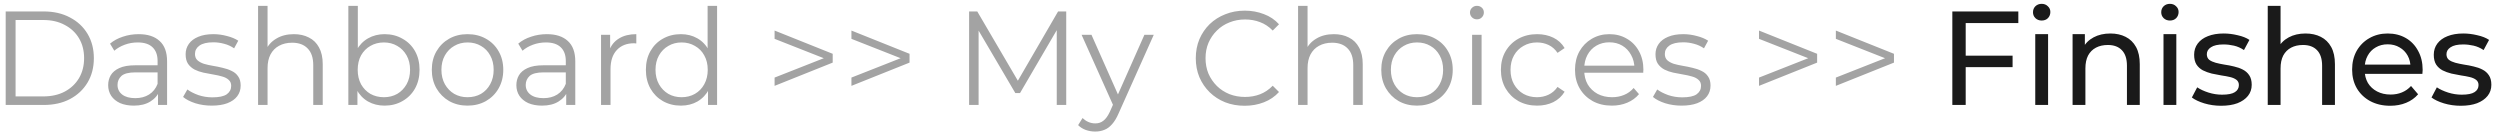 <svg width="262" height="14" viewBox="0 0 262 14" fill="none" xmlns="http://www.w3.org/2000/svg">
<path d="M0.596 11V1.2H4.586C5.631 1.2 6.546 1.41 7.33 1.83C8.123 2.241 8.739 2.815 9.178 3.552C9.617 4.289 9.836 5.139 9.836 6.1C9.836 7.061 9.617 7.911 9.178 8.648C8.739 9.385 8.123 9.964 7.33 10.384C6.546 10.795 5.631 11 4.586 11H0.596ZM1.632 10.104H4.53C5.398 10.104 6.149 9.936 6.784 9.6C7.428 9.255 7.927 8.783 8.282 8.186C8.637 7.579 8.814 6.884 8.814 6.1C8.814 5.307 8.637 4.611 8.282 4.014C7.927 3.417 7.428 2.95 6.784 2.614C6.149 2.269 5.398 2.096 4.53 2.096H1.632V10.104ZM16.558 11V9.376L16.516 9.11V6.394C16.516 5.769 16.339 5.288 15.984 4.952C15.639 4.616 15.121 4.448 14.43 4.448C13.954 4.448 13.502 4.527 13.072 4.686C12.643 4.845 12.279 5.055 11.98 5.316L11.532 4.574C11.906 4.257 12.354 4.014 12.876 3.846C13.399 3.669 13.95 3.58 14.528 3.58C15.48 3.58 16.213 3.818 16.726 4.294C17.249 4.761 17.51 5.475 17.51 6.436V11H16.558ZM14.024 11.07C13.474 11.07 12.993 10.981 12.582 10.804C12.181 10.617 11.873 10.365 11.658 10.048C11.444 9.721 11.336 9.348 11.336 8.928C11.336 8.545 11.425 8.2 11.602 7.892C11.789 7.575 12.088 7.323 12.498 7.136C12.918 6.94 13.478 6.842 14.178 6.842H16.712V7.584H14.206C13.497 7.584 13.002 7.71 12.722 7.962C12.452 8.214 12.316 8.527 12.316 8.9C12.316 9.32 12.48 9.656 12.806 9.908C13.133 10.16 13.59 10.286 14.178 10.286C14.738 10.286 15.219 10.16 15.62 9.908C16.031 9.647 16.33 9.273 16.516 8.788L16.74 9.474C16.554 9.959 16.227 10.347 15.76 10.636C15.303 10.925 14.724 11.07 14.024 11.07ZM22.184 11.07C21.578 11.07 21.004 10.986 20.462 10.818C19.921 10.641 19.496 10.421 19.188 10.16L19.636 9.376C19.935 9.6 20.318 9.796 20.784 9.964C21.251 10.123 21.741 10.202 22.254 10.202C22.954 10.202 23.458 10.095 23.766 9.88C24.074 9.656 24.228 9.362 24.228 8.998C24.228 8.727 24.14 8.517 23.962 8.368C23.794 8.209 23.57 8.093 23.29 8.018C23.01 7.934 22.698 7.864 22.352 7.808C22.007 7.752 21.662 7.687 21.316 7.612C20.98 7.537 20.672 7.43 20.392 7.29C20.112 7.141 19.884 6.94 19.706 6.688C19.538 6.436 19.454 6.1 19.454 5.68C19.454 5.279 19.566 4.919 19.79 4.602C20.014 4.285 20.341 4.037 20.77 3.86C21.209 3.673 21.741 3.58 22.366 3.58C22.842 3.58 23.318 3.645 23.794 3.776C24.27 3.897 24.662 4.061 24.97 4.266L24.536 5.064C24.21 4.84 23.86 4.681 23.486 4.588C23.113 4.485 22.74 4.434 22.366 4.434C21.704 4.434 21.214 4.551 20.896 4.784C20.588 5.008 20.434 5.297 20.434 5.652C20.434 5.932 20.518 6.151 20.686 6.31C20.864 6.469 21.092 6.595 21.372 6.688C21.662 6.772 21.974 6.842 22.31 6.898C22.656 6.954 22.996 7.024 23.332 7.108C23.678 7.183 23.99 7.29 24.27 7.43C24.56 7.561 24.788 7.752 24.956 8.004C25.134 8.247 25.222 8.569 25.222 8.97C25.222 9.399 25.101 9.773 24.858 10.09C24.625 10.398 24.28 10.641 23.822 10.818C23.374 10.986 22.828 11.07 22.184 11.07ZM30.798 3.58C31.395 3.58 31.918 3.697 32.366 3.93C32.824 4.154 33.178 4.499 33.43 4.966C33.691 5.433 33.822 6.021 33.822 6.73V11H32.828V6.828C32.828 6.053 32.632 5.47 32.24 5.078C31.858 4.677 31.316 4.476 30.616 4.476C30.093 4.476 29.636 4.583 29.244 4.798C28.861 5.003 28.563 5.307 28.348 5.708C28.143 6.1 28.04 6.576 28.04 7.136V11H27.046V0.612H28.04V5.666L27.844 5.288C28.078 4.756 28.451 4.341 28.964 4.042C29.477 3.734 30.089 3.58 30.798 3.58ZM40.301 11.07C39.657 11.07 39.078 10.925 38.565 10.636C38.052 10.337 37.646 9.908 37.347 9.348C37.048 8.788 36.899 8.111 36.899 7.318C36.899 6.515 37.048 5.839 37.347 5.288C37.655 4.728 38.066 4.303 38.579 4.014C39.092 3.725 39.666 3.58 40.301 3.58C41.001 3.58 41.626 3.739 42.177 4.056C42.737 4.364 43.176 4.798 43.493 5.358C43.81 5.918 43.969 6.571 43.969 7.318C43.969 8.055 43.81 8.709 43.493 9.278C43.176 9.838 42.737 10.277 42.177 10.594C41.626 10.911 41.001 11.07 40.301 11.07ZM36.507 11V0.612H37.501V5.82L37.361 7.304L37.459 8.788V11H36.507ZM40.231 10.188C40.754 10.188 41.22 10.071 41.631 9.838C42.042 9.595 42.368 9.259 42.611 8.83C42.854 8.391 42.975 7.887 42.975 7.318C42.975 6.739 42.854 6.235 42.611 5.806C42.368 5.377 42.042 5.045 41.631 4.812C41.22 4.569 40.754 4.448 40.231 4.448C39.708 4.448 39.237 4.569 38.817 4.812C38.406 5.045 38.08 5.377 37.837 5.806C37.604 6.235 37.487 6.739 37.487 7.318C37.487 7.887 37.604 8.391 37.837 8.83C38.08 9.259 38.406 9.595 38.817 9.838C39.237 10.071 39.708 10.188 40.231 10.188ZM48.991 11.07C48.282 11.07 47.643 10.911 47.073 10.594C46.513 10.267 46.07 9.824 45.743 9.264C45.417 8.695 45.253 8.046 45.253 7.318C45.253 6.581 45.417 5.932 45.743 5.372C46.07 4.812 46.513 4.373 47.073 4.056C47.633 3.739 48.273 3.58 48.991 3.58C49.719 3.58 50.363 3.739 50.923 4.056C51.493 4.373 51.936 4.812 52.253 5.372C52.58 5.932 52.743 6.581 52.743 7.318C52.743 8.046 52.58 8.695 52.253 9.264C51.936 9.824 51.493 10.267 50.923 10.594C50.354 10.911 49.71 11.07 48.991 11.07ZM48.991 10.188C49.523 10.188 49.995 10.071 50.405 9.838C50.816 9.595 51.138 9.259 51.371 8.83C51.614 8.391 51.735 7.887 51.735 7.318C51.735 6.739 51.614 6.235 51.371 5.806C51.138 5.377 50.816 5.045 50.405 4.812C49.995 4.569 49.528 4.448 49.005 4.448C48.483 4.448 48.016 4.569 47.605 4.812C47.195 5.045 46.868 5.377 46.625 5.806C46.383 6.235 46.261 6.739 46.261 7.318C46.261 7.887 46.383 8.391 46.625 8.83C46.868 9.259 47.195 9.595 47.605 9.838C48.016 10.071 48.478 10.188 48.991 10.188ZM59.338 11V9.376L59.296 9.11V6.394C59.296 5.769 59.118 5.288 58.764 4.952C58.418 4.616 57.9 4.448 57.21 4.448C56.734 4.448 56.281 4.527 55.852 4.686C55.422 4.845 55.058 5.055 54.76 5.316L54.312 4.574C54.685 4.257 55.133 4.014 55.656 3.846C56.178 3.669 56.729 3.58 57.308 3.58C58.26 3.58 58.992 3.818 59.506 4.294C60.028 4.761 60.29 5.475 60.29 6.436V11H59.338ZM56.804 11.07C56.253 11.07 55.772 10.981 55.362 10.804C54.96 10.617 54.652 10.365 54.438 10.048C54.223 9.721 54.116 9.348 54.116 8.928C54.116 8.545 54.204 8.2 54.382 7.892C54.568 7.575 54.867 7.323 55.278 7.136C55.698 6.94 56.258 6.842 56.958 6.842H59.492V7.584H56.986C56.276 7.584 55.782 7.71 55.502 7.962C55.231 8.214 55.096 8.527 55.096 8.9C55.096 9.32 55.259 9.656 55.586 9.908C55.912 10.16 56.37 10.286 56.958 10.286C57.518 10.286 57.998 10.16 58.4 9.908C58.81 9.647 59.109 9.273 59.296 8.788L59.52 9.474C59.333 9.959 59.006 10.347 58.54 10.636C58.082 10.925 57.504 11.07 56.804 11.07ZM62.989 11V3.65H63.941V5.652L63.843 5.302C64.049 4.742 64.394 4.317 64.879 4.028C65.365 3.729 65.967 3.58 66.686 3.58V4.546C66.648 4.546 66.611 4.546 66.573 4.546C66.536 4.537 66.499 4.532 66.462 4.532C65.687 4.532 65.08 4.77 64.641 5.246C64.203 5.713 63.983 6.38 63.983 7.248V11H62.989ZM71.357 11.07C70.657 11.07 70.027 10.911 69.467 10.594C68.916 10.277 68.482 9.838 68.165 9.278C67.848 8.709 67.689 8.055 67.689 7.318C67.689 6.571 67.848 5.918 68.165 5.358C68.482 4.798 68.916 4.364 69.467 4.056C70.027 3.739 70.657 3.58 71.357 3.58C72.001 3.58 72.575 3.725 73.079 4.014C73.592 4.303 73.998 4.728 74.297 5.288C74.605 5.839 74.759 6.515 74.759 7.318C74.759 8.111 74.61 8.788 74.311 9.348C74.012 9.908 73.606 10.337 73.093 10.636C72.589 10.925 72.01 11.07 71.357 11.07ZM71.427 10.188C71.95 10.188 72.416 10.071 72.827 9.838C73.247 9.595 73.574 9.259 73.807 8.83C74.05 8.391 74.171 7.887 74.171 7.318C74.171 6.739 74.05 6.235 73.807 5.806C73.574 5.377 73.247 5.045 72.827 4.812C72.416 4.569 71.95 4.448 71.427 4.448C70.914 4.448 70.452 4.569 70.041 4.812C69.63 5.045 69.304 5.377 69.061 5.806C68.818 6.235 68.697 6.739 68.697 7.318C68.697 7.887 68.818 8.391 69.061 8.83C69.304 9.259 69.63 9.595 70.041 9.838C70.452 10.071 70.914 10.188 71.427 10.188ZM74.199 11V8.788L74.297 7.304L74.157 5.82V0.612H75.151V11H74.199ZM81.177 8.998V8.13L86.903 5.876V6.324L81.177 4.07V3.202L87.267 5.638V6.562L81.177 8.998ZM89.23 8.998V8.13L94.956 5.876V6.324L89.23 4.07V3.202L95.32 5.638V6.562L89.23 8.998ZM101.563 11V1.2H102.417L106.897 8.844H106.449L110.887 1.2H111.741V11H110.747V2.754H110.985L106.897 9.754H106.407L102.291 2.754H102.557V11H101.563ZM114.78 13.786C114.435 13.786 114.103 13.73 113.786 13.618C113.478 13.506 113.212 13.338 112.988 13.114L113.45 12.372C113.637 12.549 113.837 12.685 114.052 12.778C114.276 12.881 114.523 12.932 114.794 12.932C115.121 12.932 115.401 12.839 115.634 12.652C115.877 12.475 116.105 12.157 116.32 11.7L116.796 10.622L116.908 10.468L119.932 3.65H120.912L117.23 11.882C117.025 12.358 116.796 12.736 116.544 13.016C116.301 13.296 116.035 13.492 115.746 13.604C115.457 13.725 115.135 13.786 114.78 13.786ZM116.74 11.21L113.352 3.65H114.388L117.384 10.398L116.74 11.21ZM130.442 11.084C129.705 11.084 129.023 10.963 128.398 10.72C127.773 10.468 127.231 10.118 126.774 9.67C126.317 9.222 125.957 8.695 125.696 8.088C125.444 7.481 125.318 6.819 125.318 6.1C125.318 5.381 125.444 4.719 125.696 4.112C125.957 3.505 126.317 2.978 126.774 2.53C127.241 2.082 127.787 1.737 128.412 1.494C129.037 1.242 129.719 1.116 130.456 1.116C131.165 1.116 131.833 1.237 132.458 1.48C133.083 1.713 133.611 2.068 134.04 2.544L133.382 3.202C132.981 2.791 132.537 2.497 132.052 2.32C131.567 2.133 131.044 2.04 130.484 2.04C129.896 2.04 129.35 2.143 128.846 2.348C128.342 2.544 127.903 2.829 127.53 3.202C127.157 3.566 126.863 3.995 126.648 4.49C126.443 4.975 126.34 5.512 126.34 6.1C126.34 6.688 126.443 7.229 126.648 7.724C126.863 8.209 127.157 8.639 127.53 9.012C127.903 9.376 128.342 9.661 128.846 9.866C129.35 10.062 129.896 10.16 130.484 10.16C131.044 10.16 131.567 10.067 132.052 9.88C132.537 9.693 132.981 9.395 133.382 8.984L134.04 9.642C133.611 10.118 133.083 10.477 132.458 10.72C131.833 10.963 131.161 11.084 130.442 11.084ZM139.79 3.58C140.388 3.58 140.91 3.697 141.358 3.93C141.816 4.154 142.17 4.499 142.422 4.966C142.684 5.433 142.814 6.021 142.814 6.73V11H141.82V6.828C141.82 6.053 141.624 5.47 141.232 5.078C140.85 4.677 140.308 4.476 139.608 4.476C139.086 4.476 138.628 4.583 138.236 4.798C137.854 5.003 137.555 5.307 137.34 5.708C137.135 6.1 137.032 6.576 137.032 7.136V11H136.038V0.612H137.032V5.666L136.836 5.288C137.07 4.756 137.443 4.341 137.956 4.042C138.47 3.734 139.081 3.58 139.79 3.58ZM148.495 11.07C147.786 11.07 147.147 10.911 146.577 10.594C146.017 10.267 145.574 9.824 145.247 9.264C144.921 8.695 144.757 8.046 144.757 7.318C144.757 6.581 144.921 5.932 145.247 5.372C145.574 4.812 146.017 4.373 146.577 4.056C147.137 3.739 147.777 3.58 148.495 3.58C149.223 3.58 149.867 3.739 150.427 4.056C150.997 4.373 151.44 4.812 151.757 5.372C152.084 5.932 152.247 6.581 152.247 7.318C152.247 8.046 152.084 8.695 151.757 9.264C151.44 9.824 150.997 10.267 150.427 10.594C149.858 10.911 149.214 11.07 148.495 11.07ZM148.495 10.188C149.027 10.188 149.499 10.071 149.909 9.838C150.32 9.595 150.642 9.259 150.875 8.83C151.118 8.391 151.239 7.887 151.239 7.318C151.239 6.739 151.118 6.235 150.875 5.806C150.642 5.377 150.32 5.045 149.909 4.812C149.499 4.569 149.032 4.448 148.509 4.448C147.987 4.448 147.52 4.569 147.109 4.812C146.699 5.045 146.372 5.377 146.129 5.806C145.887 6.235 145.765 6.739 145.765 7.318C145.765 7.887 145.887 8.391 146.129 8.83C146.372 9.259 146.699 9.595 147.109 9.838C147.52 10.071 147.982 10.188 148.495 10.188ZM154.277 11V3.65H155.271V11H154.277ZM154.781 2.026C154.575 2.026 154.403 1.956 154.263 1.816C154.123 1.676 154.053 1.508 154.053 1.312C154.053 1.116 154.123 0.953 154.263 0.822C154.403 0.682 154.575 0.612 154.781 0.612C154.986 0.612 155.159 0.677 155.299 0.808C155.439 0.939 155.509 1.102 155.509 1.298C155.509 1.503 155.439 1.676 155.299 1.816C155.168 1.956 154.995 2.026 154.781 2.026ZM161.088 11.07C160.36 11.07 159.707 10.911 159.128 10.594C158.559 10.267 158.111 9.824 157.784 9.264C157.458 8.695 157.294 8.046 157.294 7.318C157.294 6.581 157.458 5.932 157.784 5.372C158.111 4.812 158.559 4.373 159.128 4.056C159.707 3.739 160.36 3.58 161.088 3.58C161.714 3.58 162.278 3.701 162.782 3.944C163.286 4.187 163.683 4.551 163.972 5.036L163.23 5.54C162.978 5.167 162.666 4.891 162.292 4.714C161.919 4.537 161.513 4.448 161.074 4.448C160.552 4.448 160.08 4.569 159.66 4.812C159.24 5.045 158.909 5.377 158.666 5.806C158.424 6.235 158.302 6.739 158.302 7.318C158.302 7.897 158.424 8.401 158.666 8.83C158.909 9.259 159.24 9.595 159.66 9.838C160.08 10.071 160.552 10.188 161.074 10.188C161.513 10.188 161.919 10.099 162.292 9.922C162.666 9.745 162.978 9.474 163.23 9.11L163.972 9.614C163.683 10.09 163.286 10.454 162.782 10.706C162.278 10.949 161.714 11.07 161.088 11.07ZM168.924 11.07C168.159 11.07 167.487 10.911 166.908 10.594C166.329 10.267 165.877 9.824 165.55 9.264C165.223 8.695 165.06 8.046 165.06 7.318C165.06 6.59 165.214 5.946 165.522 5.386C165.839 4.826 166.269 4.387 166.81 4.07C167.361 3.743 167.977 3.58 168.658 3.58C169.349 3.58 169.96 3.739 170.492 4.056C171.033 4.364 171.458 4.803 171.766 5.372C172.074 5.932 172.228 6.581 172.228 7.318C172.228 7.365 172.223 7.416 172.214 7.472C172.214 7.519 172.214 7.57 172.214 7.626H165.816V6.884H171.682L171.29 7.178C171.29 6.646 171.173 6.175 170.94 5.764C170.716 5.344 170.408 5.017 170.016 4.784C169.624 4.551 169.171 4.434 168.658 4.434C168.154 4.434 167.701 4.551 167.3 4.784C166.899 5.017 166.586 5.344 166.362 5.764C166.138 6.184 166.026 6.665 166.026 7.206V7.36C166.026 7.92 166.147 8.415 166.39 8.844C166.642 9.264 166.987 9.595 167.426 9.838C167.874 10.071 168.383 10.188 168.952 10.188C169.4 10.188 169.815 10.109 170.198 9.95C170.59 9.791 170.926 9.549 171.206 9.222L171.766 9.866C171.439 10.258 171.029 10.557 170.534 10.762C170.049 10.967 169.512 11.07 168.924 11.07ZM176.225 11.07C175.619 11.07 175.045 10.986 174.503 10.818C173.962 10.641 173.537 10.421 173.229 10.16L173.677 9.376C173.976 9.6 174.359 9.796 174.825 9.964C175.292 10.123 175.782 10.202 176.295 10.202C176.995 10.202 177.499 10.095 177.807 9.88C178.115 9.656 178.269 9.362 178.269 8.998C178.269 8.727 178.181 8.517 178.003 8.368C177.835 8.209 177.611 8.093 177.331 8.018C177.051 7.934 176.739 7.864 176.393 7.808C176.048 7.752 175.703 7.687 175.357 7.612C175.021 7.537 174.713 7.43 174.433 7.29C174.153 7.141 173.925 6.94 173.747 6.688C173.579 6.436 173.495 6.1 173.495 5.68C173.495 5.279 173.607 4.919 173.831 4.602C174.055 4.285 174.382 4.037 174.811 3.86C175.25 3.673 175.782 3.58 176.407 3.58C176.883 3.58 177.359 3.645 177.835 3.776C178.311 3.897 178.703 4.061 179.011 4.266L178.577 5.064C178.251 4.84 177.901 4.681 177.527 4.588C177.154 4.485 176.781 4.434 176.407 4.434C175.745 4.434 175.255 4.551 174.937 4.784C174.629 5.008 174.475 5.297 174.475 5.652C174.475 5.932 174.559 6.151 174.727 6.31C174.905 6.469 175.133 6.595 175.413 6.688C175.703 6.772 176.015 6.842 176.351 6.898C176.697 6.954 177.037 7.024 177.373 7.108C177.719 7.183 178.031 7.29 178.311 7.43C178.601 7.561 178.829 7.752 178.997 8.004C179.175 8.247 179.263 8.569 179.263 8.97C179.263 9.399 179.142 9.773 178.899 10.09C178.666 10.398 178.321 10.641 177.863 10.818C177.415 10.986 176.869 11.07 176.225 11.07ZM184.345 8.998V8.13L190.071 5.876V6.324L184.345 4.07V3.202L190.435 5.638V6.562L184.345 8.998ZM192.398 8.998V8.13L198.124 5.876V6.324L192.398 4.07V3.202L198.488 5.638V6.562L192.398 8.998Z" fill="#A3A3A3"/>
<path d="M205.865 5.834H210.919V7.038H205.865V5.834ZM206.005 11H204.605V1.2H211.521V2.418H206.005V11ZM213.295 11V3.58H214.639V11H213.295ZM213.967 2.152C213.706 2.152 213.487 2.068 213.309 1.9C213.141 1.732 213.057 1.527 213.057 1.284C213.057 1.032 213.141 0.822 213.309 0.654C213.487 0.486 213.706 0.402 213.967 0.402C214.229 0.402 214.443 0.486 214.611 0.654C214.789 0.813 214.877 1.013 214.877 1.256C214.877 1.508 214.793 1.723 214.625 1.9C214.457 2.068 214.238 2.152 213.967 2.152ZM221.168 3.51C221.774 3.51 222.306 3.627 222.764 3.86C223.23 4.093 223.594 4.448 223.856 4.924C224.117 5.4 224.248 6.002 224.248 6.73V11H222.904V6.884C222.904 6.165 222.726 5.624 222.372 5.26C222.026 4.896 221.536 4.714 220.902 4.714C220.426 4.714 220.01 4.807 219.656 4.994C219.301 5.181 219.026 5.456 218.83 5.82C218.643 6.184 218.55 6.637 218.55 7.178V11H217.206V3.58H218.494V5.582L218.284 5.05C218.526 4.565 218.9 4.187 219.404 3.916C219.908 3.645 220.496 3.51 221.168 3.51ZM226.735 11V3.58H228.079V11H226.735ZM227.407 2.152C227.146 2.152 226.926 2.068 226.749 1.9C226.581 1.732 226.497 1.527 226.497 1.284C226.497 1.032 226.581 0.822 226.749 0.654C226.926 0.486 227.146 0.402 227.407 0.402C227.668 0.402 227.883 0.486 228.051 0.654C228.228 0.813 228.317 1.013 228.317 1.256C228.317 1.508 228.233 1.723 228.065 1.9C227.897 2.068 227.678 2.152 227.407 2.152ZM232.773 11.084C232.157 11.084 231.569 11 231.009 10.832C230.458 10.664 230.024 10.459 229.707 10.216L230.267 9.152C230.584 9.367 230.976 9.549 231.443 9.698C231.91 9.847 232.386 9.922 232.871 9.922C233.496 9.922 233.944 9.833 234.215 9.656C234.495 9.479 234.635 9.231 234.635 8.914C234.635 8.681 234.551 8.499 234.383 8.368C234.215 8.237 233.991 8.139 233.711 8.074C233.44 8.009 233.137 7.953 232.801 7.906C232.465 7.85 232.129 7.785 231.793 7.71C231.457 7.626 231.149 7.514 230.869 7.374C230.589 7.225 230.365 7.024 230.197 6.772C230.029 6.511 229.945 6.165 229.945 5.736C229.945 5.288 230.071 4.896 230.323 4.56C230.575 4.224 230.93 3.967 231.387 3.79C231.854 3.603 232.404 3.51 233.039 3.51C233.524 3.51 234.014 3.571 234.509 3.692C235.013 3.804 235.424 3.967 235.741 4.182L235.167 5.246C234.831 5.022 234.481 4.868 234.117 4.784C233.753 4.7 233.389 4.658 233.025 4.658C232.437 4.658 231.998 4.756 231.709 4.952C231.42 5.139 231.275 5.381 231.275 5.68C231.275 5.932 231.359 6.128 231.527 6.268C231.704 6.399 231.928 6.501 232.199 6.576C232.479 6.651 232.787 6.716 233.123 6.772C233.459 6.819 233.795 6.884 234.131 6.968C234.467 7.043 234.77 7.15 235.041 7.29C235.321 7.43 235.545 7.626 235.713 7.878C235.89 8.13 235.979 8.466 235.979 8.886C235.979 9.334 235.848 9.721 235.587 10.048C235.326 10.375 234.957 10.631 234.481 10.818C234.005 10.995 233.436 11.084 232.773 11.084ZM241.621 3.51C242.227 3.51 242.759 3.627 243.217 3.86C243.683 4.093 244.047 4.448 244.309 4.924C244.57 5.4 244.701 6.002 244.701 6.73V11H243.357V6.884C243.357 6.165 243.179 5.624 242.825 5.26C242.479 4.896 241.989 4.714 241.355 4.714C240.879 4.714 240.463 4.807 240.109 4.994C239.754 5.181 239.479 5.456 239.283 5.82C239.096 6.184 239.003 6.637 239.003 7.178V11H237.659V0.612H239.003V5.582L238.737 5.05C238.979 4.565 239.353 4.187 239.857 3.916C240.361 3.645 240.949 3.51 241.621 3.51ZM250.492 11.084C249.699 11.084 248.999 10.921 248.392 10.594C247.795 10.267 247.328 9.819 246.992 9.25C246.665 8.681 246.502 8.027 246.502 7.29C246.502 6.553 246.661 5.899 246.978 5.33C247.305 4.761 247.748 4.317 248.308 4C248.877 3.673 249.517 3.51 250.226 3.51C250.945 3.51 251.579 3.669 252.13 3.986C252.681 4.303 253.11 4.751 253.418 5.33C253.735 5.899 253.894 6.567 253.894 7.332C253.894 7.388 253.889 7.453 253.88 7.528C253.88 7.603 253.875 7.673 253.866 7.738H247.552V6.772H253.166L252.62 7.108C252.629 6.632 252.531 6.207 252.326 5.834C252.121 5.461 251.836 5.171 251.472 4.966C251.117 4.751 250.702 4.644 250.226 4.644C249.759 4.644 249.344 4.751 248.98 4.966C248.616 5.171 248.331 5.465 248.126 5.848C247.921 6.221 247.818 6.651 247.818 7.136V7.36C247.818 7.855 247.93 8.298 248.154 8.69C248.387 9.073 248.709 9.371 249.12 9.586C249.531 9.801 250.002 9.908 250.534 9.908C250.973 9.908 251.369 9.833 251.724 9.684C252.088 9.535 252.405 9.311 252.676 9.012L253.418 9.88C253.082 10.272 252.662 10.571 252.158 10.776C251.663 10.981 251.108 11.084 250.492 11.084ZM257.888 11.084C257.272 11.084 256.684 11 256.124 10.832C255.574 10.664 255.14 10.459 254.822 10.216L255.382 9.152C255.7 9.367 256.092 9.549 256.558 9.698C257.025 9.847 257.501 9.922 257.986 9.922C258.612 9.922 259.06 9.833 259.33 9.656C259.61 9.479 259.75 9.231 259.75 8.914C259.75 8.681 259.666 8.499 259.498 8.368C259.33 8.237 259.106 8.139 258.826 8.074C258.556 8.009 258.252 7.953 257.916 7.906C257.58 7.85 257.244 7.785 256.908 7.71C256.572 7.626 256.264 7.514 255.984 7.374C255.704 7.225 255.48 7.024 255.312 6.772C255.144 6.511 255.06 6.165 255.06 5.736C255.06 5.288 255.186 4.896 255.438 4.56C255.69 4.224 256.045 3.967 256.502 3.79C256.969 3.603 257.52 3.51 258.154 3.51C258.64 3.51 259.13 3.571 259.624 3.692C260.128 3.804 260.539 3.967 260.856 4.182L260.282 5.246C259.946 5.022 259.596 4.868 259.232 4.784C258.868 4.7 258.504 4.658 258.14 4.658C257.552 4.658 257.114 4.756 256.824 4.952C256.535 5.139 256.39 5.381 256.39 5.68C256.39 5.932 256.474 6.128 256.642 6.268C256.82 6.399 257.044 6.501 257.314 6.576C257.594 6.651 257.902 6.716 258.238 6.772C258.574 6.819 258.91 6.884 259.246 6.968C259.582 7.043 259.886 7.15 260.156 7.29C260.436 7.43 260.66 7.626 260.828 7.878C261.006 8.13 261.094 8.466 261.094 8.886C261.094 9.334 260.964 9.721 260.702 10.048C260.441 10.375 260.072 10.631 259.596 10.818C259.12 10.995 258.551 11.084 257.888 11.084Z" fill="#1A1A1A"/>
</svg>
